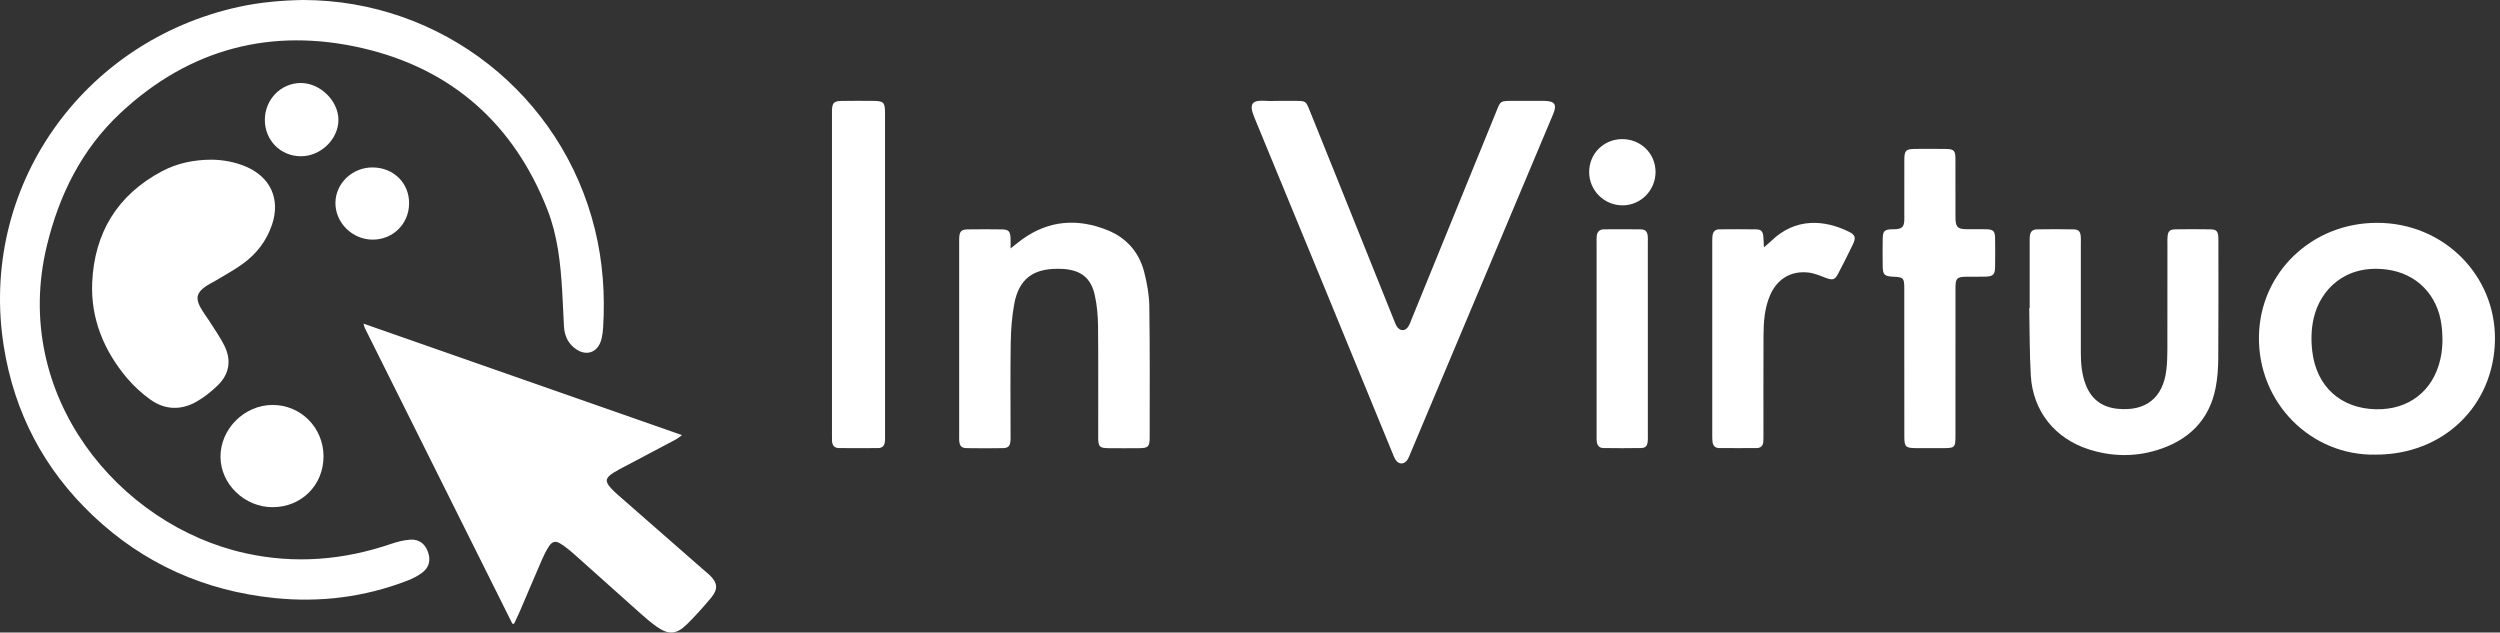 <svg width="249" height="63" viewBox="0 0 249 63" fill="none" xmlns="http://www.w3.org/2000/svg">
<rect x="0" y="0" width="249" height="63" fill="#333333" stroke="none"/>
<path d="M30.164 0C43.975 0.009 55.974 9.443 59.256 22.857C60.044 26.075 60.274 29.33 60.072 32.624C60.049 32.99 60.005 33.359 59.921 33.715C59.575 35.184 58.296 35.582 57.137 34.595C56.489 34.044 56.216 33.319 56.17 32.497C56.104 31.31 56.063 30.124 55.992 28.938C55.826 26.194 55.533 23.459 54.521 20.875C51.189 12.376 45.032 6.869 36.128 4.802C27.052 2.695 18.872 4.843 12.018 11.238C8.151 14.846 5.894 19.392 4.662 24.493C1.071 39.373 11.831 52.336 24.481 55.11C29.401 56.189 34.216 55.787 38.958 54.169C39.57 53.961 40.218 53.795 40.86 53.75C41.735 53.692 42.33 54.161 42.619 54.955C42.925 55.791 42.747 56.532 42.015 57.067C41.585 57.38 41.092 57.631 40.593 57.824C36.317 59.475 31.891 60.032 27.332 59.564C20.375 58.849 14.314 56.144 9.255 51.355C4.395 46.754 1.437 41.116 0.382 34.53C-2.145 18.756 8.13 4.105 23.8 0.682C25.896 0.226 28.023 0.039 30.164 0Z" fill="white"/>
<path d="M36.205 32.235C46.814 35.95 57.3 39.62 67.926 43.338C67.668 43.524 67.514 43.663 67.336 43.757C65.654 44.652 63.966 45.538 62.282 46.431C61.88 46.643 61.471 46.849 61.09 47.093C60.279 47.61 60.235 47.951 60.869 48.637C61.081 48.867 61.307 49.083 61.543 49.288C64.469 51.853 67.397 54.415 70.327 56.977C70.433 57.071 70.547 57.157 70.651 57.253C71.474 58.022 71.553 58.667 70.82 59.544C70.058 60.456 69.261 61.349 68.411 62.184C67.361 63.215 66.573 63.25 65.378 62.396C64.823 62 64.303 61.554 63.795 61.102C61.589 59.138 59.395 57.159 57.187 55.197C56.765 54.82 56.318 54.459 55.84 54.157C55.339 53.84 55.004 53.916 54.676 54.411C54.397 54.834 54.172 55.297 53.971 55.762C53.226 57.475 52.502 59.196 51.766 60.913C51.588 61.326 51.387 61.731 51.208 62.111C51.137 62.129 51.114 62.141 51.093 62.138C51.066 62.133 51.028 62.12 51.02 62.099C46.128 52.299 41.238 42.498 36.349 32.696C36.301 32.606 36.285 32.498 36.205 32.235Z" fill="white"/>
<path d="M127.421 10.048C127.963 10.048 128.504 10.046 129.046 10.048C130.042 10.053 130.066 10.065 130.429 10.967C131.329 13.197 132.229 15.428 133.125 17.659C135.036 22.412 136.943 27.162 138.851 31.915C138.924 32.099 138.99 32.288 139.088 32.459C139.411 33.016 139.972 33.031 140.291 32.484C140.434 32.242 140.523 31.968 140.63 31.706C143.376 24.974 146.122 18.241 148.868 11.506C149.515 9.922 149.26 10.051 151.083 10.048C151.996 10.046 152.908 10.039 153.821 10.049C154.863 10.062 155.095 10.41 154.69 11.376C152.292 17.09 149.886 22.801 147.482 28.513C145.154 34.042 142.827 39.572 140.5 45.101C140.412 45.31 140.336 45.525 140.225 45.722C139.896 46.3 139.288 46.309 138.962 45.737C138.835 45.518 138.751 45.274 138.655 45.039C134.084 33.916 129.524 22.79 124.926 11.678C124.334 10.251 124.785 9.957 126.054 10.044C126.507 10.074 126.965 10.048 127.421 10.048Z" fill="white"/>
<path d="M21.129 15.905C22.128 15.919 23.305 16.103 24.424 16.565C26.931 17.599 27.952 19.816 27.095 22.369C26.555 23.975 25.561 25.274 24.199 26.264C23.354 26.88 22.422 27.38 21.524 27.924C21.161 28.145 20.767 28.322 20.423 28.57C19.628 29.137 19.473 29.691 19.924 30.545C20.227 31.118 20.637 31.63 20.984 32.182C21.451 32.923 21.961 33.644 22.348 34.426C23.066 35.877 22.852 37.255 21.683 38.386C21.038 39.01 20.312 39.592 19.53 40.029C18.015 40.876 16.433 40.826 15.014 39.824C14.143 39.208 13.33 38.462 12.644 37.649C10.331 34.908 9.028 31.705 9.183 28.139C9.397 23.213 11.684 19.406 16.151 17.046C17.639 16.259 19.316 15.9 21.129 15.905Z" fill="white"/>
<path d="M236.611 45.282C230.194 45.412 224.853 40.128 224.992 33.436C225.122 27.17 230.222 22.207 236.732 22.194C243.429 22.18 248.592 27.476 248.496 33.858C248.398 40.402 243.369 45.294 236.611 45.282ZM236.618 40.762C239.876 40.844 242.317 38.97 243.05 35.817C243.308 34.705 243.319 33.584 243.183 32.449C242.822 29.419 240.737 27.226 237.684 26.841C233.51 26.316 231.108 28.918 230.461 31.618C230.195 32.73 230.169 33.848 230.301 34.983C230.709 38.473 233.102 40.674 236.618 40.762Z" fill="white"/>
<path d="M100.654 24.745C101.162 24.346 101.486 24.068 101.83 23.823C104.496 21.917 107.372 21.731 110.34 22.94C112.209 23.702 113.458 25.133 113.959 27.085C114.246 28.198 114.456 29.364 114.472 30.509C114.535 34.864 114.51 39.219 114.508 43.574C114.508 44.482 114.36 44.629 113.48 44.638C112.453 44.648 111.427 44.648 110.402 44.638C109.515 44.629 109.383 44.493 109.381 43.574C109.376 39.869 109.401 36.165 109.365 32.461C109.354 31.452 109.262 30.424 109.049 29.438C108.675 27.688 107.679 26.911 105.879 26.784C105.708 26.772 105.537 26.772 105.366 26.772C102.857 26.758 101.467 27.827 101.016 30.29C100.784 31.561 100.688 32.871 100.668 34.166C100.62 37.191 100.652 40.218 100.652 43.243C100.652 43.441 100.661 43.639 100.649 43.837C100.613 44.42 100.449 44.622 99.884 44.634C98.688 44.657 97.489 44.656 96.293 44.634C95.764 44.624 95.588 44.424 95.54 43.913C95.522 43.717 95.534 43.517 95.534 43.319C95.534 36.927 95.534 30.538 95.534 24.146C95.534 24.005 95.529 23.863 95.536 23.722C95.566 23.048 95.737 22.855 96.402 22.847C97.543 22.831 98.683 22.829 99.822 22.848C100.446 22.859 100.617 23.05 100.649 23.672C100.667 23.968 100.654 24.268 100.654 24.745Z" fill="white"/>
<path d="M202.156 30.693C202.156 28.517 202.156 26.34 202.156 24.164C202.156 23.966 202.142 23.766 202.165 23.57C202.222 23.059 202.409 22.852 202.924 22.843C204.12 22.822 205.318 22.822 206.513 22.845C207.041 22.855 207.205 23.052 207.246 23.58C207.264 23.805 207.251 24.033 207.251 24.259C207.251 27.877 207.251 31.496 207.251 35.113C207.251 36.192 207.338 37.26 207.725 38.282C208.281 39.747 209.342 40.559 210.915 40.716C213.718 40.994 215.445 39.627 215.771 36.832C215.85 36.16 215.869 35.477 215.871 34.8C215.88 31.296 215.875 27.79 215.876 24.286C215.876 24.059 215.864 23.833 215.884 23.607C215.932 23.029 216.092 22.852 216.682 22.841C217.849 22.822 219.018 22.82 220.186 22.843C220.759 22.854 220.913 23.043 220.948 23.633C220.959 23.803 220.952 23.973 220.952 24.142C220.952 27.986 220.97 31.832 220.939 35.675C220.932 36.66 220.864 37.659 220.677 38.623C220.039 41.892 217.937 43.885 214.818 44.837C212.59 45.52 210.316 45.474 208.085 44.769C204.664 43.687 202.47 40.944 202.267 37.387C202.14 35.159 202.158 32.924 202.112 30.693C202.128 30.693 202.142 30.693 202.156 30.693Z" fill="white"/>
<path d="M88.151 27.368C88.151 32.654 88.151 37.939 88.151 43.225C88.151 43.48 88.16 43.735 88.138 43.987C88.105 44.38 87.876 44.624 87.477 44.627C86.168 44.64 84.856 44.642 83.546 44.627C83.1 44.622 82.887 44.341 82.869 43.913C82.858 43.687 82.864 43.461 82.864 43.234C82.864 32.635 82.864 22.035 82.864 11.436C82.864 11.266 82.856 11.097 82.865 10.927C82.901 10.264 83.072 10.071 83.749 10.055C84.802 10.032 85.857 10.044 86.911 10.048C88.017 10.052 88.147 10.179 88.149 11.254C88.151 15.182 88.149 19.111 88.149 23.041C88.151 24.484 88.151 25.925 88.151 27.368Z" fill="white"/>
<path d="M189.667 36.057C189.667 33.598 189.671 31.139 189.666 28.677C189.664 27.7 189.566 27.604 188.614 27.562C187.671 27.519 187.525 27.383 187.516 26.455C187.506 25.55 187.5 24.645 187.52 23.741C187.536 23.006 187.698 22.864 188.439 22.832C188.582 22.827 188.725 22.839 188.867 22.825C189.429 22.77 189.619 22.585 189.662 22.031C189.682 21.779 189.669 21.522 189.669 21.268C189.669 19.487 189.664 17.705 189.671 15.925C189.674 14.984 189.822 14.841 190.763 14.832C191.761 14.825 192.757 14.823 193.755 14.834C194.611 14.842 194.757 14.984 194.761 15.819C194.769 17.599 194.764 19.381 194.764 21.162C194.764 21.36 194.761 21.558 194.766 21.756C194.785 22.602 194.985 22.813 195.821 22.827C196.477 22.839 197.132 22.82 197.787 22.832C198.539 22.846 198.697 22.997 198.71 23.725C198.724 24.687 198.724 25.647 198.71 26.609C198.699 27.355 198.514 27.532 197.726 27.555C197.099 27.573 196.471 27.553 195.846 27.562C194.916 27.573 194.768 27.718 194.766 28.667C194.761 33.529 194.764 38.393 194.764 43.255C194.764 44.618 194.75 44.634 193.387 44.634C192.531 44.634 191.678 44.638 190.822 44.632C189.812 44.627 189.674 44.5 189.671 43.517C189.664 41.397 189.669 39.275 189.669 37.155C189.667 36.793 189.667 36.425 189.667 36.057Z" fill="white"/>
<path d="M175.685 24.638C176.006 24.358 176.22 24.187 176.416 23.998C178.823 21.662 181.701 21.876 184.15 23.08C184.776 23.388 184.87 23.672 184.56 24.316C184.081 25.31 183.583 26.294 183.072 27.272C182.748 27.891 182.509 27.928 181.819 27.665C181.265 27.453 180.698 27.21 180.119 27.145C178.378 26.947 177.004 27.785 176.305 29.396C175.753 30.669 175.655 32.025 175.646 33.384C175.628 36.691 175.641 39.999 175.639 43.305C175.639 43.531 175.641 43.757 175.626 43.982C175.601 44.38 175.388 44.622 174.979 44.626C173.727 44.636 172.472 44.634 171.219 44.626C170.808 44.622 170.604 44.369 170.563 43.984C170.54 43.759 170.54 43.533 170.54 43.307C170.538 36.919 170.538 30.531 170.54 24.143C170.54 23.916 170.54 23.69 170.567 23.465C170.615 23.078 170.834 22.845 171.242 22.841C172.467 22.834 173.693 22.82 174.917 22.845C175.432 22.856 175.589 23.055 175.632 23.6C175.658 23.899 175.664 24.198 175.685 24.638Z" fill="white"/>
<path d="M164.125 33.726C164.125 36.923 164.125 40.119 164.125 43.316C164.125 43.514 164.135 43.714 164.119 43.91C164.078 44.401 163.92 44.614 163.455 44.624C162.2 44.649 160.946 44.64 159.691 44.626C159.285 44.621 159.08 44.355 159.035 43.974C159.012 43.777 159.021 43.578 159.021 43.38C159.021 36.958 159.021 30.537 159.021 24.115C159.021 23.917 159.01 23.717 159.032 23.521C159.076 23.098 159.304 22.842 159.752 22.84C160.978 22.835 162.204 22.823 163.43 22.845C163.897 22.854 164.073 23.068 164.118 23.54C164.137 23.736 164.123 23.936 164.123 24.134C164.125 27.333 164.125 30.529 164.125 33.726Z" fill="white"/>
<path d="M32.222 45.435C32.234 48.298 30.046 50.501 27.177 50.515C24.379 50.529 21.988 48.241 21.961 45.527C21.932 42.732 24.343 40.325 27.166 40.333C29.973 40.34 32.211 42.597 32.222 45.435Z" fill="white"/>
<path d="M26.379 11.932C26.386 9.906 27.972 8.278 29.948 8.267C31.875 8.257 33.699 10.032 33.708 11.927C33.717 13.854 31.944 15.573 29.959 15.562C27.934 15.552 26.373 13.967 26.379 11.932Z" fill="white"/>
<path d="M33.409 20.191C33.43 18.236 35.114 16.652 37.141 16.677C39.226 16.703 40.771 18.247 40.746 20.282C40.723 22.311 39.126 23.88 37.096 23.867C35.077 23.855 33.388 22.17 33.409 20.191Z" fill="white"/>
<path d="M158.281 17.137C158.276 15.306 159.725 13.861 161.567 13.856C163.416 13.851 164.879 15.281 164.893 17.104C164.907 18.927 163.448 20.433 161.649 20.453C159.794 20.474 158.287 18.99 158.281 17.137Z" fill="white"/>
</svg>
